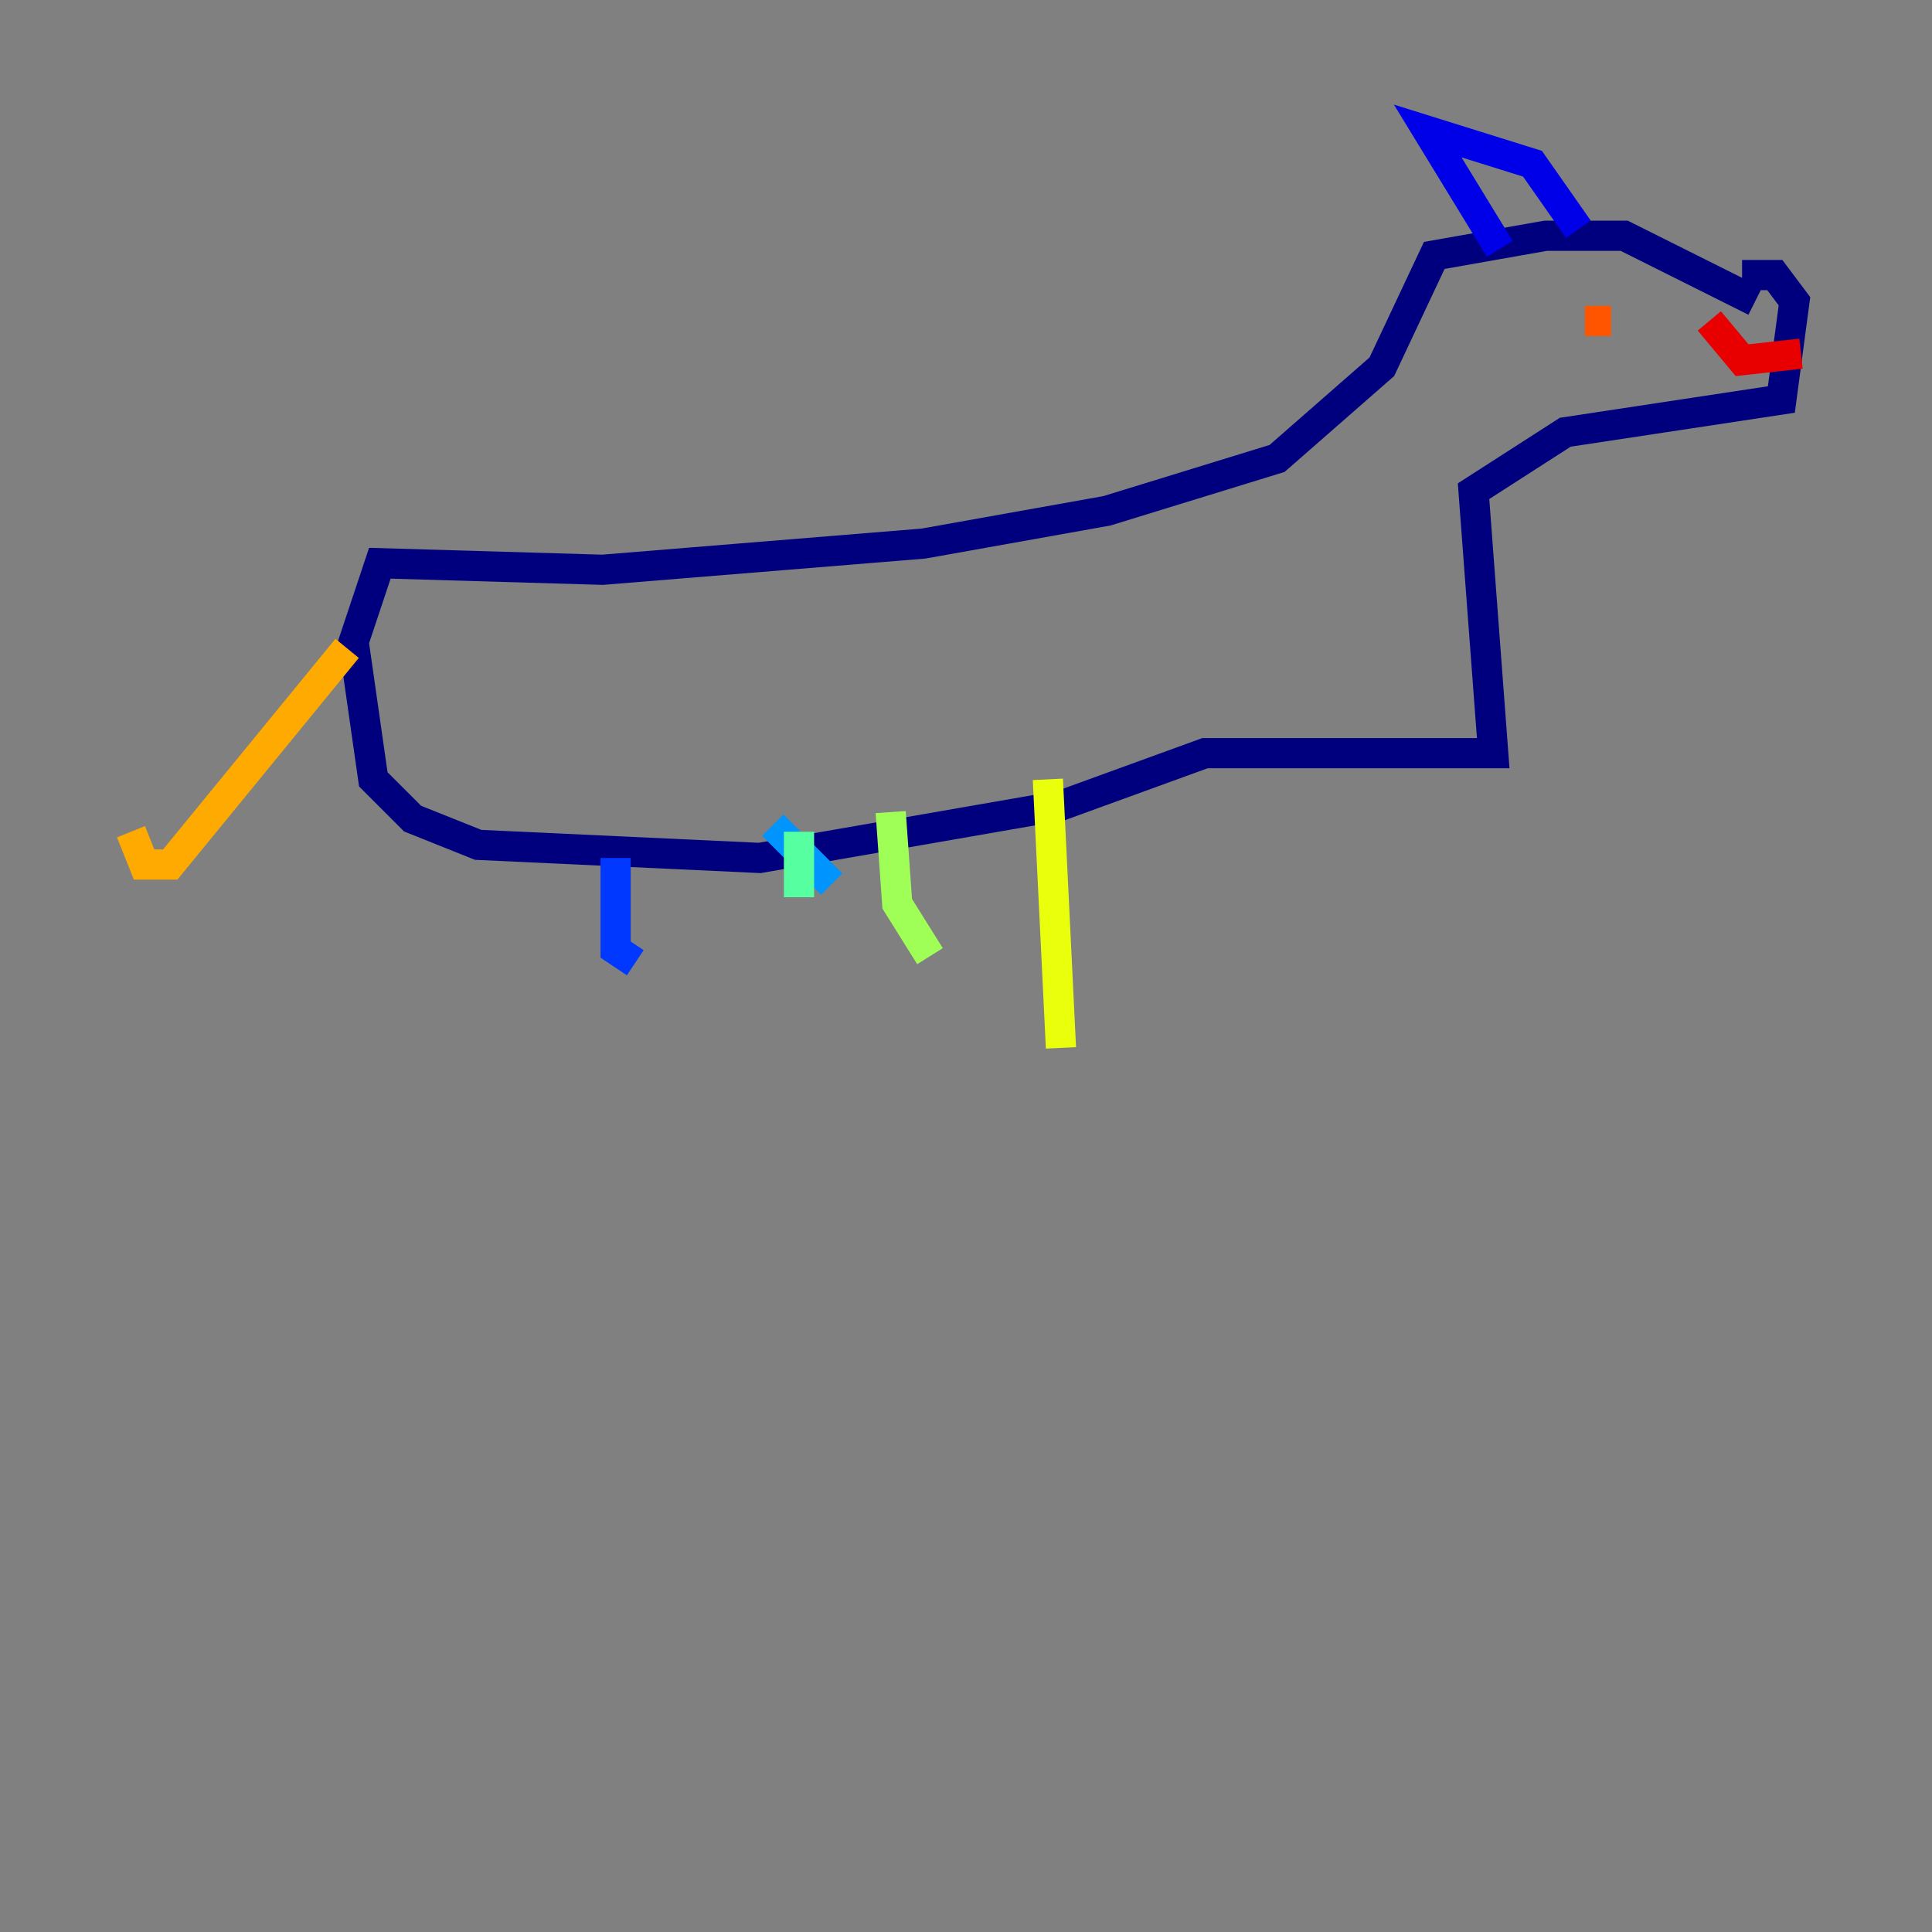 <?xml version="1.0" encoding="utf-8" ?>
<svg baseProfile="tiny" height="128" version="1.2" viewBox="0,0,128,128" width="128" xmlns="http://www.w3.org/2000/svg" xmlns:ev="http://www.w3.org/2001/xml-events" xmlns:xlink="http://www.w3.org/1999/xlink"><rect x="0" y="0" width="128" height="128" fill="#808080" stroke="none"/><defs /><polyline fill="none" points="116.285,19.959 107.607,15.62 102.4,15.62 95.024,16.922 91.552,24.298 84.61,30.373 73.329,33.844 61.18,36.014 39.919,37.749 25.166,37.315 23.43,42.522 24.732,51.634 27.336,54.237 31.675,55.973 50.332,56.841 70.291,53.37 79.837,49.898 98.929,49.898 97.627,32.542 103.702,28.637 118.02,26.468 118.888,19.959 117.586,18.224 115.417,18.224" stroke="#00007f" stroke-width="2" /><polyline fill="none" points="99.363,16.488 94.59,8.678 101.532,10.848 104.57,15.186" stroke="#0000e8" stroke-width="2" /><polyline fill="none" points="40.786,56.841 40.786,62.915 42.088,63.783" stroke="#0038ff" stroke-width="2" /><polyline fill="none" points="51.2,54.671 55.105,58.576" stroke="#0094ff" stroke-width="2" /><polyline fill="none" points="55.973,59.444 55.973,59.444" stroke="#0cf4ea" stroke-width="2" /><polyline fill="none" points="52.936,55.105 52.936,59.444" stroke="#56ffa0" stroke-width="2" /><polyline fill="none" points="59.01,53.803 59.444,59.878 61.614,63.349" stroke="#a0ff56" stroke-width="2" /><polyline fill="none" points="69.424,51.634 70.291,69.424" stroke="#eaff0c" stroke-width="2" /><polyline fill="none" points="22.997,42.956 11.281,57.275 9.546,57.275 8.678,55.105" stroke="#ffaa00" stroke-width="2" /><polyline fill="none" points="105.003,21.261 106.739,21.261" stroke="#ff5500" stroke-width="2" /><polyline fill="none" points="119.322,23.43 115.417,23.864 113.248,21.261" stroke="#e80000" stroke-width="2" /><polyline fill="none" points="105.871,19.959 105.871,19.959" stroke="#7f0000" stroke-width="2" /></svg>